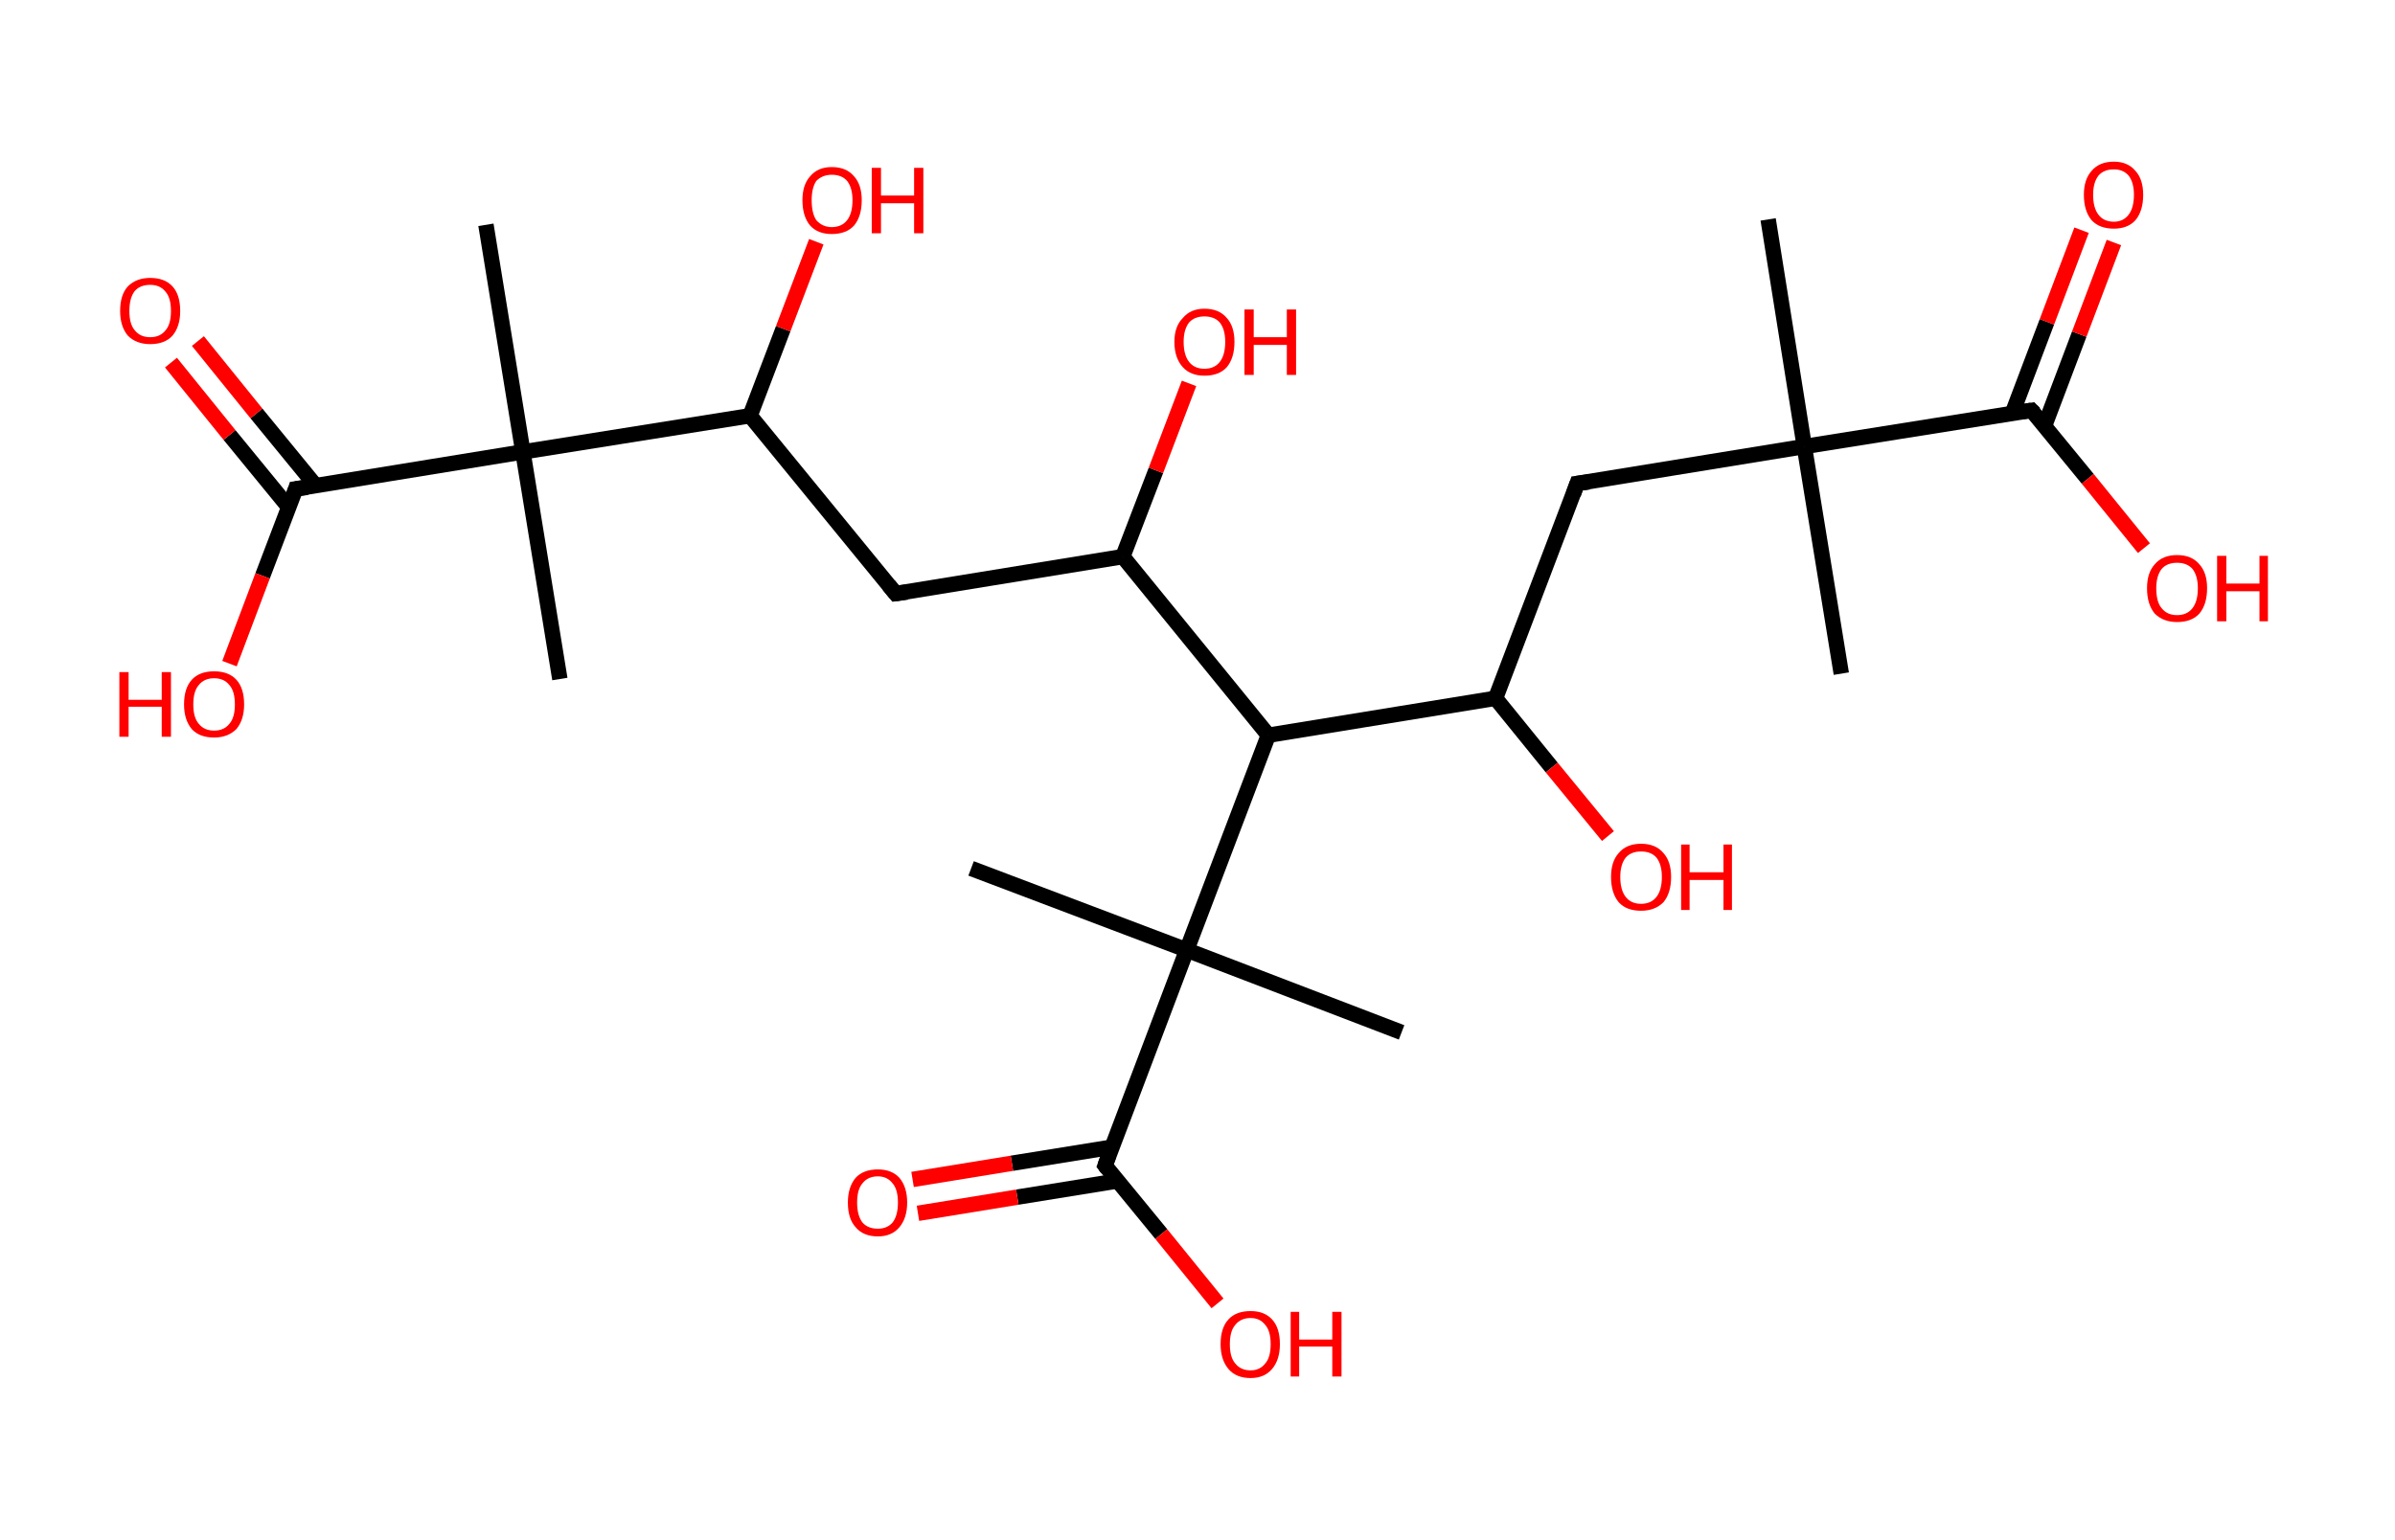 <?xml version='1.0' encoding='ASCII' standalone='yes'?>
<svg xmlns="http://www.w3.org/2000/svg" xmlns:rdkit="http://www.rdkit.org/xml" xmlns:xlink="http://www.w3.org/1999/xlink" version="1.1" baseProfile="full" xml:space="preserve" width="311px" height="200px" viewBox="0 0 311 200">
<!-- END OF HEADER -->
<rect style="opacity:1.0;fill:#FFFFFF;stroke:none" width="311.0" height="200.0" x="0.0" y="0.0"> </rect>
<path class="bond-0 atom-0 atom-1" d="M 229.6,28.5 L 234.3,58.0" style="fill:none;fill-rule:evenodd;stroke:#000000;stroke-width:2.0px;stroke-linecap:butt;stroke-linejoin:miter;stroke-opacity:1"/>
<path class="bond-1 atom-1 atom-2" d="M 234.3,58.0 L 239.1,87.5" style="fill:none;fill-rule:evenodd;stroke:#000000;stroke-width:2.0px;stroke-linecap:butt;stroke-linejoin:miter;stroke-opacity:1"/>
<path class="bond-2 atom-1 atom-3" d="M 234.3,58.0 L 204.8,62.8" style="fill:none;fill-rule:evenodd;stroke:#000000;stroke-width:2.0px;stroke-linecap:butt;stroke-linejoin:miter;stroke-opacity:1"/>
<path class="bond-3 atom-3 atom-4" d="M 204.8,62.8 L 194.2,90.7" style="fill:none;fill-rule:evenodd;stroke:#000000;stroke-width:2.0px;stroke-linecap:butt;stroke-linejoin:miter;stroke-opacity:1"/>
<path class="bond-4 atom-4 atom-5" d="M 194.2,90.7 L 201.5,99.7" style="fill:none;fill-rule:evenodd;stroke:#000000;stroke-width:2.0px;stroke-linecap:butt;stroke-linejoin:miter;stroke-opacity:1"/>
<path class="bond-4 atom-4 atom-5" d="M 201.5,99.7 L 208.8,108.6" style="fill:none;fill-rule:evenodd;stroke:#FF0000;stroke-width:2.0px;stroke-linecap:butt;stroke-linejoin:miter;stroke-opacity:1"/>
<path class="bond-5 atom-4 atom-6" d="M 194.2,90.7 L 164.7,95.5" style="fill:none;fill-rule:evenodd;stroke:#000000;stroke-width:2.0px;stroke-linecap:butt;stroke-linejoin:miter;stroke-opacity:1"/>
<path class="bond-6 atom-6 atom-7" d="M 164.7,95.5 L 145.8,72.3" style="fill:none;fill-rule:evenodd;stroke:#000000;stroke-width:2.0px;stroke-linecap:butt;stroke-linejoin:miter;stroke-opacity:1"/>
<path class="bond-7 atom-7 atom-8" d="M 145.8,72.3 L 150.1,61.1" style="fill:none;fill-rule:evenodd;stroke:#000000;stroke-width:2.0px;stroke-linecap:butt;stroke-linejoin:miter;stroke-opacity:1"/>
<path class="bond-7 atom-7 atom-8" d="M 150.1,61.1 L 154.4,49.8" style="fill:none;fill-rule:evenodd;stroke:#FF0000;stroke-width:2.0px;stroke-linecap:butt;stroke-linejoin:miter;stroke-opacity:1"/>
<path class="bond-8 atom-7 atom-9" d="M 145.8,72.3 L 116.3,77.1" style="fill:none;fill-rule:evenodd;stroke:#000000;stroke-width:2.0px;stroke-linecap:butt;stroke-linejoin:miter;stroke-opacity:1"/>
<path class="bond-9 atom-9 atom-10" d="M 116.3,77.1 L 97.4,54.0" style="fill:none;fill-rule:evenodd;stroke:#000000;stroke-width:2.0px;stroke-linecap:butt;stroke-linejoin:miter;stroke-opacity:1"/>
<path class="bond-10 atom-10 atom-11" d="M 97.4,54.0 L 101.7,42.7" style="fill:none;fill-rule:evenodd;stroke:#000000;stroke-width:2.0px;stroke-linecap:butt;stroke-linejoin:miter;stroke-opacity:1"/>
<path class="bond-10 atom-10 atom-11" d="M 101.7,42.7 L 106.0,31.4" style="fill:none;fill-rule:evenodd;stroke:#FF0000;stroke-width:2.0px;stroke-linecap:butt;stroke-linejoin:miter;stroke-opacity:1"/>
<path class="bond-11 atom-10 atom-12" d="M 97.4,54.0 L 67.9,58.7" style="fill:none;fill-rule:evenodd;stroke:#000000;stroke-width:2.0px;stroke-linecap:butt;stroke-linejoin:miter;stroke-opacity:1"/>
<path class="bond-12 atom-12 atom-13" d="M 67.9,58.7 L 72.7,88.2" style="fill:none;fill-rule:evenodd;stroke:#000000;stroke-width:2.0px;stroke-linecap:butt;stroke-linejoin:miter;stroke-opacity:1"/>
<path class="bond-13 atom-12 atom-14" d="M 67.9,58.7 L 63.1,29.2" style="fill:none;fill-rule:evenodd;stroke:#000000;stroke-width:2.0px;stroke-linecap:butt;stroke-linejoin:miter;stroke-opacity:1"/>
<path class="bond-14 atom-12 atom-15" d="M 67.9,58.7 L 38.4,63.5" style="fill:none;fill-rule:evenodd;stroke:#000000;stroke-width:2.0px;stroke-linecap:butt;stroke-linejoin:miter;stroke-opacity:1"/>
<path class="bond-15 atom-15 atom-16" d="M 41.0,63.1 L 33.3,53.7" style="fill:none;fill-rule:evenodd;stroke:#000000;stroke-width:2.0px;stroke-linecap:butt;stroke-linejoin:miter;stroke-opacity:1"/>
<path class="bond-15 atom-15 atom-16" d="M 33.3,53.7 L 25.7,44.3" style="fill:none;fill-rule:evenodd;stroke:#FF0000;stroke-width:2.0px;stroke-linecap:butt;stroke-linejoin:miter;stroke-opacity:1"/>
<path class="bond-15 atom-15 atom-16" d="M 37.5,65.9 L 29.8,56.5" style="fill:none;fill-rule:evenodd;stroke:#000000;stroke-width:2.0px;stroke-linecap:butt;stroke-linejoin:miter;stroke-opacity:1"/>
<path class="bond-15 atom-15 atom-16" d="M 29.8,56.5 L 22.2,47.1" style="fill:none;fill-rule:evenodd;stroke:#FF0000;stroke-width:2.0px;stroke-linecap:butt;stroke-linejoin:miter;stroke-opacity:1"/>
<path class="bond-16 atom-15 atom-17" d="M 38.4,63.5 L 34.1,74.8" style="fill:none;fill-rule:evenodd;stroke:#000000;stroke-width:2.0px;stroke-linecap:butt;stroke-linejoin:miter;stroke-opacity:1"/>
<path class="bond-16 atom-15 atom-17" d="M 34.1,74.8 L 29.8,86.2" style="fill:none;fill-rule:evenodd;stroke:#FF0000;stroke-width:2.0px;stroke-linecap:butt;stroke-linejoin:miter;stroke-opacity:1"/>
<path class="bond-17 atom-6 atom-18" d="M 164.7,95.5 L 154.1,123.4" style="fill:none;fill-rule:evenodd;stroke:#000000;stroke-width:2.0px;stroke-linecap:butt;stroke-linejoin:miter;stroke-opacity:1"/>
<path class="bond-18 atom-18 atom-19" d="M 154.1,123.4 L 182.0,134.1" style="fill:none;fill-rule:evenodd;stroke:#000000;stroke-width:2.0px;stroke-linecap:butt;stroke-linejoin:miter;stroke-opacity:1"/>
<path class="bond-19 atom-18 atom-20" d="M 154.1,123.4 L 126.1,112.8" style="fill:none;fill-rule:evenodd;stroke:#000000;stroke-width:2.0px;stroke-linecap:butt;stroke-linejoin:miter;stroke-opacity:1"/>
<path class="bond-20 atom-18 atom-21" d="M 154.1,123.4 L 143.5,151.4" style="fill:none;fill-rule:evenodd;stroke:#000000;stroke-width:2.0px;stroke-linecap:butt;stroke-linejoin:miter;stroke-opacity:1"/>
<path class="bond-21 atom-21 atom-22" d="M 144.4,149.0 L 131.4,151.1" style="fill:none;fill-rule:evenodd;stroke:#000000;stroke-width:2.0px;stroke-linecap:butt;stroke-linejoin:miter;stroke-opacity:1"/>
<path class="bond-21 atom-21 atom-22" d="M 131.4,151.1 L 118.5,153.2" style="fill:none;fill-rule:evenodd;stroke:#FF0000;stroke-width:2.0px;stroke-linecap:butt;stroke-linejoin:miter;stroke-opacity:1"/>
<path class="bond-21 atom-21 atom-22" d="M 145.1,153.4 L 132.1,155.5" style="fill:none;fill-rule:evenodd;stroke:#000000;stroke-width:2.0px;stroke-linecap:butt;stroke-linejoin:miter;stroke-opacity:1"/>
<path class="bond-21 atom-21 atom-22" d="M 132.1,155.5 L 119.2,157.6" style="fill:none;fill-rule:evenodd;stroke:#FF0000;stroke-width:2.0px;stroke-linecap:butt;stroke-linejoin:miter;stroke-opacity:1"/>
<path class="bond-22 atom-21 atom-23" d="M 143.5,151.4 L 150.8,160.3" style="fill:none;fill-rule:evenodd;stroke:#000000;stroke-width:2.0px;stroke-linecap:butt;stroke-linejoin:miter;stroke-opacity:1"/>
<path class="bond-22 atom-21 atom-23" d="M 150.8,160.3 L 158.1,169.3" style="fill:none;fill-rule:evenodd;stroke:#FF0000;stroke-width:2.0px;stroke-linecap:butt;stroke-linejoin:miter;stroke-opacity:1"/>
<path class="bond-23 atom-1 atom-24" d="M 234.3,58.0 L 263.8,53.3" style="fill:none;fill-rule:evenodd;stroke:#000000;stroke-width:2.0px;stroke-linecap:butt;stroke-linejoin:miter;stroke-opacity:1"/>
<path class="bond-24 atom-24 atom-25" d="M 265.5,55.3 L 270.0,43.4" style="fill:none;fill-rule:evenodd;stroke:#000000;stroke-width:2.0px;stroke-linecap:butt;stroke-linejoin:miter;stroke-opacity:1"/>
<path class="bond-24 atom-24 atom-25" d="M 270.0,43.4 L 274.5,31.5" style="fill:none;fill-rule:evenodd;stroke:#FF0000;stroke-width:2.0px;stroke-linecap:butt;stroke-linejoin:miter;stroke-opacity:1"/>
<path class="bond-24 atom-24 atom-25" d="M 261.3,53.7 L 265.8,41.8" style="fill:none;fill-rule:evenodd;stroke:#000000;stroke-width:2.0px;stroke-linecap:butt;stroke-linejoin:miter;stroke-opacity:1"/>
<path class="bond-24 atom-24 atom-25" d="M 265.8,41.8 L 270.3,29.9" style="fill:none;fill-rule:evenodd;stroke:#FF0000;stroke-width:2.0px;stroke-linecap:butt;stroke-linejoin:miter;stroke-opacity:1"/>
<path class="bond-25 atom-24 atom-26" d="M 263.8,53.3 L 271.1,62.2" style="fill:none;fill-rule:evenodd;stroke:#000000;stroke-width:2.0px;stroke-linecap:butt;stroke-linejoin:miter;stroke-opacity:1"/>
<path class="bond-25 atom-24 atom-26" d="M 271.1,62.2 L 278.4,71.2" style="fill:none;fill-rule:evenodd;stroke:#FF0000;stroke-width:2.0px;stroke-linecap:butt;stroke-linejoin:miter;stroke-opacity:1"/>
<path d="M 206.3,62.6 L 204.8,62.8 L 204.3,64.2" style="fill:none;stroke:#000000;stroke-width:2.0px;stroke-linecap:butt;stroke-linejoin:miter;stroke-opacity:1;"/>
<path d="M 117.8,76.9 L 116.3,77.1 L 115.4,76.0" style="fill:none;stroke:#000000;stroke-width:2.0px;stroke-linecap:butt;stroke-linejoin:miter;stroke-opacity:1;"/>
<path d="M 39.9,63.3 L 38.4,63.5 L 38.2,64.1" style="fill:none;stroke:#000000;stroke-width:2.0px;stroke-linecap:butt;stroke-linejoin:miter;stroke-opacity:1;"/>
<path d="M 144.0,150.0 L 143.5,151.4 L 143.8,151.8" style="fill:none;stroke:#000000;stroke-width:2.0px;stroke-linecap:butt;stroke-linejoin:miter;stroke-opacity:1;"/>
<path d="M 262.4,53.5 L 263.8,53.3 L 264.2,53.7" style="fill:none;stroke:#000000;stroke-width:2.0px;stroke-linecap:butt;stroke-linejoin:miter;stroke-opacity:1;"/>
<path class="atom-5" d="M 209.2 113.9 Q 209.2 111.9, 210.2 110.8 Q 211.2 109.6, 213.1 109.6 Q 215.0 109.6, 216.0 110.8 Q 217.0 111.9, 217.0 113.9 Q 217.0 116.0, 216.0 117.2 Q 214.9 118.3, 213.1 118.3 Q 211.2 118.3, 210.2 117.2 Q 209.2 116.0, 209.2 113.9 M 213.1 117.4 Q 214.4 117.4, 215.1 116.5 Q 215.8 115.6, 215.8 113.9 Q 215.8 112.3, 215.1 111.4 Q 214.4 110.6, 213.1 110.6 Q 211.8 110.6, 211.1 111.4 Q 210.4 112.3, 210.4 113.9 Q 210.4 115.6, 211.1 116.5 Q 211.8 117.4, 213.1 117.4 " fill="#FF0000"/>
<path class="atom-5" d="M 218.3 109.7 L 219.4 109.7 L 219.4 113.3 L 223.8 113.3 L 223.8 109.7 L 224.9 109.7 L 224.9 118.2 L 223.8 118.2 L 223.8 114.3 L 219.4 114.3 L 219.4 118.2 L 218.3 118.2 L 218.3 109.7 " fill="#FF0000"/>
<path class="atom-8" d="M 152.5 44.4 Q 152.5 42.4, 153.6 41.3 Q 154.6 40.1, 156.4 40.1 Q 158.3 40.1, 159.3 41.3 Q 160.3 42.4, 160.3 44.4 Q 160.3 46.5, 159.3 47.7 Q 158.3 48.8, 156.4 48.8 Q 154.6 48.8, 153.6 47.7 Q 152.5 46.5, 152.5 44.4 M 156.4 47.9 Q 157.7 47.9, 158.4 47.0 Q 159.1 46.1, 159.1 44.4 Q 159.1 42.8, 158.4 41.9 Q 157.7 41.1, 156.4 41.1 Q 155.1 41.1, 154.4 41.9 Q 153.7 42.8, 153.7 44.4 Q 153.7 46.1, 154.4 47.0 Q 155.1 47.9, 156.4 47.9 " fill="#FF0000"/>
<path class="atom-8" d="M 161.6 40.2 L 162.8 40.2 L 162.8 43.8 L 167.1 43.8 L 167.1 40.2 L 168.3 40.2 L 168.3 48.7 L 167.1 48.7 L 167.1 44.8 L 162.8 44.8 L 162.8 48.7 L 161.6 48.7 L 161.6 40.2 " fill="#FF0000"/>
<path class="atom-11" d="M 104.2 26.0 Q 104.2 24.0, 105.2 22.9 Q 106.2 21.7, 108.0 21.7 Q 109.9 21.7, 110.9 22.9 Q 111.9 24.0, 111.9 26.0 Q 111.9 28.1, 110.9 29.3 Q 109.9 30.4, 108.0 30.4 Q 106.2 30.4, 105.2 29.3 Q 104.2 28.1, 104.2 26.0 M 108.0 29.5 Q 109.3 29.5, 110.0 28.6 Q 110.7 27.7, 110.7 26.0 Q 110.7 24.4, 110.0 23.5 Q 109.3 22.7, 108.0 22.7 Q 106.8 22.7, 106.0 23.5 Q 105.4 24.4, 105.4 26.0 Q 105.4 27.7, 106.0 28.6 Q 106.8 29.5, 108.0 29.5 " fill="#FF0000"/>
<path class="atom-11" d="M 113.2 21.8 L 114.4 21.8 L 114.4 25.4 L 118.7 25.4 L 118.7 21.8 L 119.9 21.8 L 119.9 30.3 L 118.7 30.3 L 118.7 26.4 L 114.4 26.4 L 114.4 30.3 L 113.2 30.3 L 113.2 21.8 " fill="#FF0000"/>
<path class="atom-16" d="M 15.6 40.4 Q 15.6 38.3, 16.6 37.2 Q 17.7 36.1, 19.5 36.1 Q 21.4 36.1, 22.4 37.2 Q 23.4 38.3, 23.4 40.4 Q 23.4 42.4, 22.4 43.6 Q 21.4 44.7, 19.5 44.7 Q 17.7 44.7, 16.6 43.6 Q 15.6 42.4, 15.6 40.4 M 19.5 43.8 Q 20.8 43.8, 21.5 42.9 Q 22.2 42.1, 22.2 40.4 Q 22.2 38.7, 21.5 37.9 Q 20.8 37.0, 19.5 37.0 Q 18.2 37.0, 17.5 37.8 Q 16.8 38.7, 16.8 40.4 Q 16.8 42.1, 17.5 42.9 Q 18.2 43.8, 19.5 43.8 " fill="#FF0000"/>
<path class="atom-17" d="M 15.5 87.3 L 16.7 87.3 L 16.7 90.9 L 21.0 90.9 L 21.0 87.3 L 22.2 87.3 L 22.2 95.7 L 21.0 95.7 L 21.0 91.8 L 16.7 91.8 L 16.7 95.7 L 15.5 95.7 L 15.5 87.3 " fill="#FF0000"/>
<path class="atom-17" d="M 23.9 91.5 Q 23.9 89.4, 24.9 88.3 Q 25.9 87.2, 27.8 87.2 Q 29.7 87.2, 30.7 88.3 Q 31.7 89.4, 31.7 91.5 Q 31.7 93.5, 30.7 94.7 Q 29.6 95.8, 27.8 95.8 Q 25.9 95.8, 24.9 94.7 Q 23.9 93.5, 23.9 91.5 M 27.8 94.9 Q 29.1 94.9, 29.8 94.0 Q 30.5 93.2, 30.5 91.5 Q 30.5 89.8, 29.8 89.0 Q 29.1 88.1, 27.8 88.1 Q 26.5 88.1, 25.8 89.0 Q 25.1 89.8, 25.1 91.5 Q 25.1 93.2, 25.8 94.0 Q 26.5 94.9, 27.8 94.9 " fill="#FF0000"/>
<path class="atom-22" d="M 110.1 156.2 Q 110.1 154.2, 111.1 153.0 Q 112.1 151.9, 114.0 151.9 Q 115.8 151.9, 116.8 153.0 Q 117.8 154.2, 117.8 156.2 Q 117.8 158.2, 116.8 159.4 Q 115.8 160.6, 114.0 160.6 Q 112.1 160.6, 111.1 159.4 Q 110.1 158.3, 110.1 156.2 M 114.0 159.6 Q 115.2 159.6, 115.9 158.8 Q 116.6 157.9, 116.6 156.2 Q 116.6 154.5, 115.9 153.7 Q 115.2 152.8, 114.0 152.8 Q 112.7 152.8, 112.0 153.7 Q 111.3 154.5, 111.3 156.2 Q 111.3 157.9, 112.0 158.8 Q 112.7 159.6, 114.0 159.6 " fill="#FF0000"/>
<path class="atom-23" d="M 158.5 174.6 Q 158.5 172.5, 159.5 171.4 Q 160.5 170.3, 162.4 170.3 Q 164.2 170.3, 165.2 171.4 Q 166.2 172.5, 166.2 174.6 Q 166.2 176.6, 165.2 177.8 Q 164.2 179.0, 162.4 179.0 Q 160.5 179.0, 159.5 177.8 Q 158.5 176.6, 158.5 174.6 M 162.4 178.0 Q 163.6 178.0, 164.3 177.1 Q 165.0 176.3, 165.0 174.6 Q 165.0 172.9, 164.3 172.1 Q 163.6 171.2, 162.4 171.2 Q 161.1 171.2, 160.4 172.1 Q 159.7 172.9, 159.7 174.6 Q 159.7 176.3, 160.4 177.1 Q 161.1 178.0, 162.4 178.0 " fill="#FF0000"/>
<path class="atom-23" d="M 167.6 170.4 L 168.7 170.4 L 168.7 174.0 L 173.0 174.0 L 173.0 170.4 L 174.2 170.4 L 174.2 178.8 L 173.0 178.8 L 173.0 174.9 L 168.7 174.9 L 168.7 178.8 L 167.6 178.8 L 167.6 170.4 " fill="#FF0000"/>
<path class="atom-25" d="M 270.6 25.3 Q 270.6 23.3, 271.6 22.2 Q 272.6 21.0, 274.5 21.0 Q 276.3 21.0, 277.3 22.2 Q 278.3 23.3, 278.3 25.3 Q 278.3 27.4, 277.3 28.6 Q 276.3 29.7, 274.5 29.7 Q 272.6 29.7, 271.6 28.6 Q 270.6 27.4, 270.6 25.3 M 274.5 28.8 Q 275.7 28.8, 276.4 27.9 Q 277.1 27.0, 277.1 25.3 Q 277.1 23.7, 276.4 22.8 Q 275.7 22.0, 274.5 22.0 Q 273.2 22.0, 272.5 22.8 Q 271.8 23.7, 271.8 25.3 Q 271.8 27.0, 272.5 27.9 Q 273.2 28.8, 274.5 28.8 " fill="#FF0000"/>
<path class="atom-26" d="M 278.8 76.4 Q 278.8 74.4, 279.8 73.3 Q 280.8 72.1, 282.7 72.1 Q 284.6 72.1, 285.6 73.3 Q 286.6 74.4, 286.6 76.4 Q 286.6 78.5, 285.6 79.7 Q 284.6 80.8, 282.7 80.8 Q 280.9 80.8, 279.8 79.7 Q 278.8 78.5, 278.8 76.4 M 282.7 79.9 Q 284.0 79.9, 284.7 79.0 Q 285.4 78.1, 285.4 76.4 Q 285.4 74.8, 284.7 73.9 Q 284.0 73.1, 282.7 73.1 Q 281.4 73.1, 280.7 73.9 Q 280.0 74.8, 280.0 76.4 Q 280.0 78.2, 280.7 79.0 Q 281.4 79.9, 282.7 79.9 " fill="#FF0000"/>
<path class="atom-26" d="M 287.9 72.2 L 289.1 72.2 L 289.1 75.8 L 293.4 75.8 L 293.4 72.2 L 294.5 72.2 L 294.5 80.7 L 293.4 80.7 L 293.4 76.8 L 289.1 76.8 L 289.1 80.7 L 287.9 80.7 L 287.9 72.2 " fill="#FF0000"/>
</svg>
